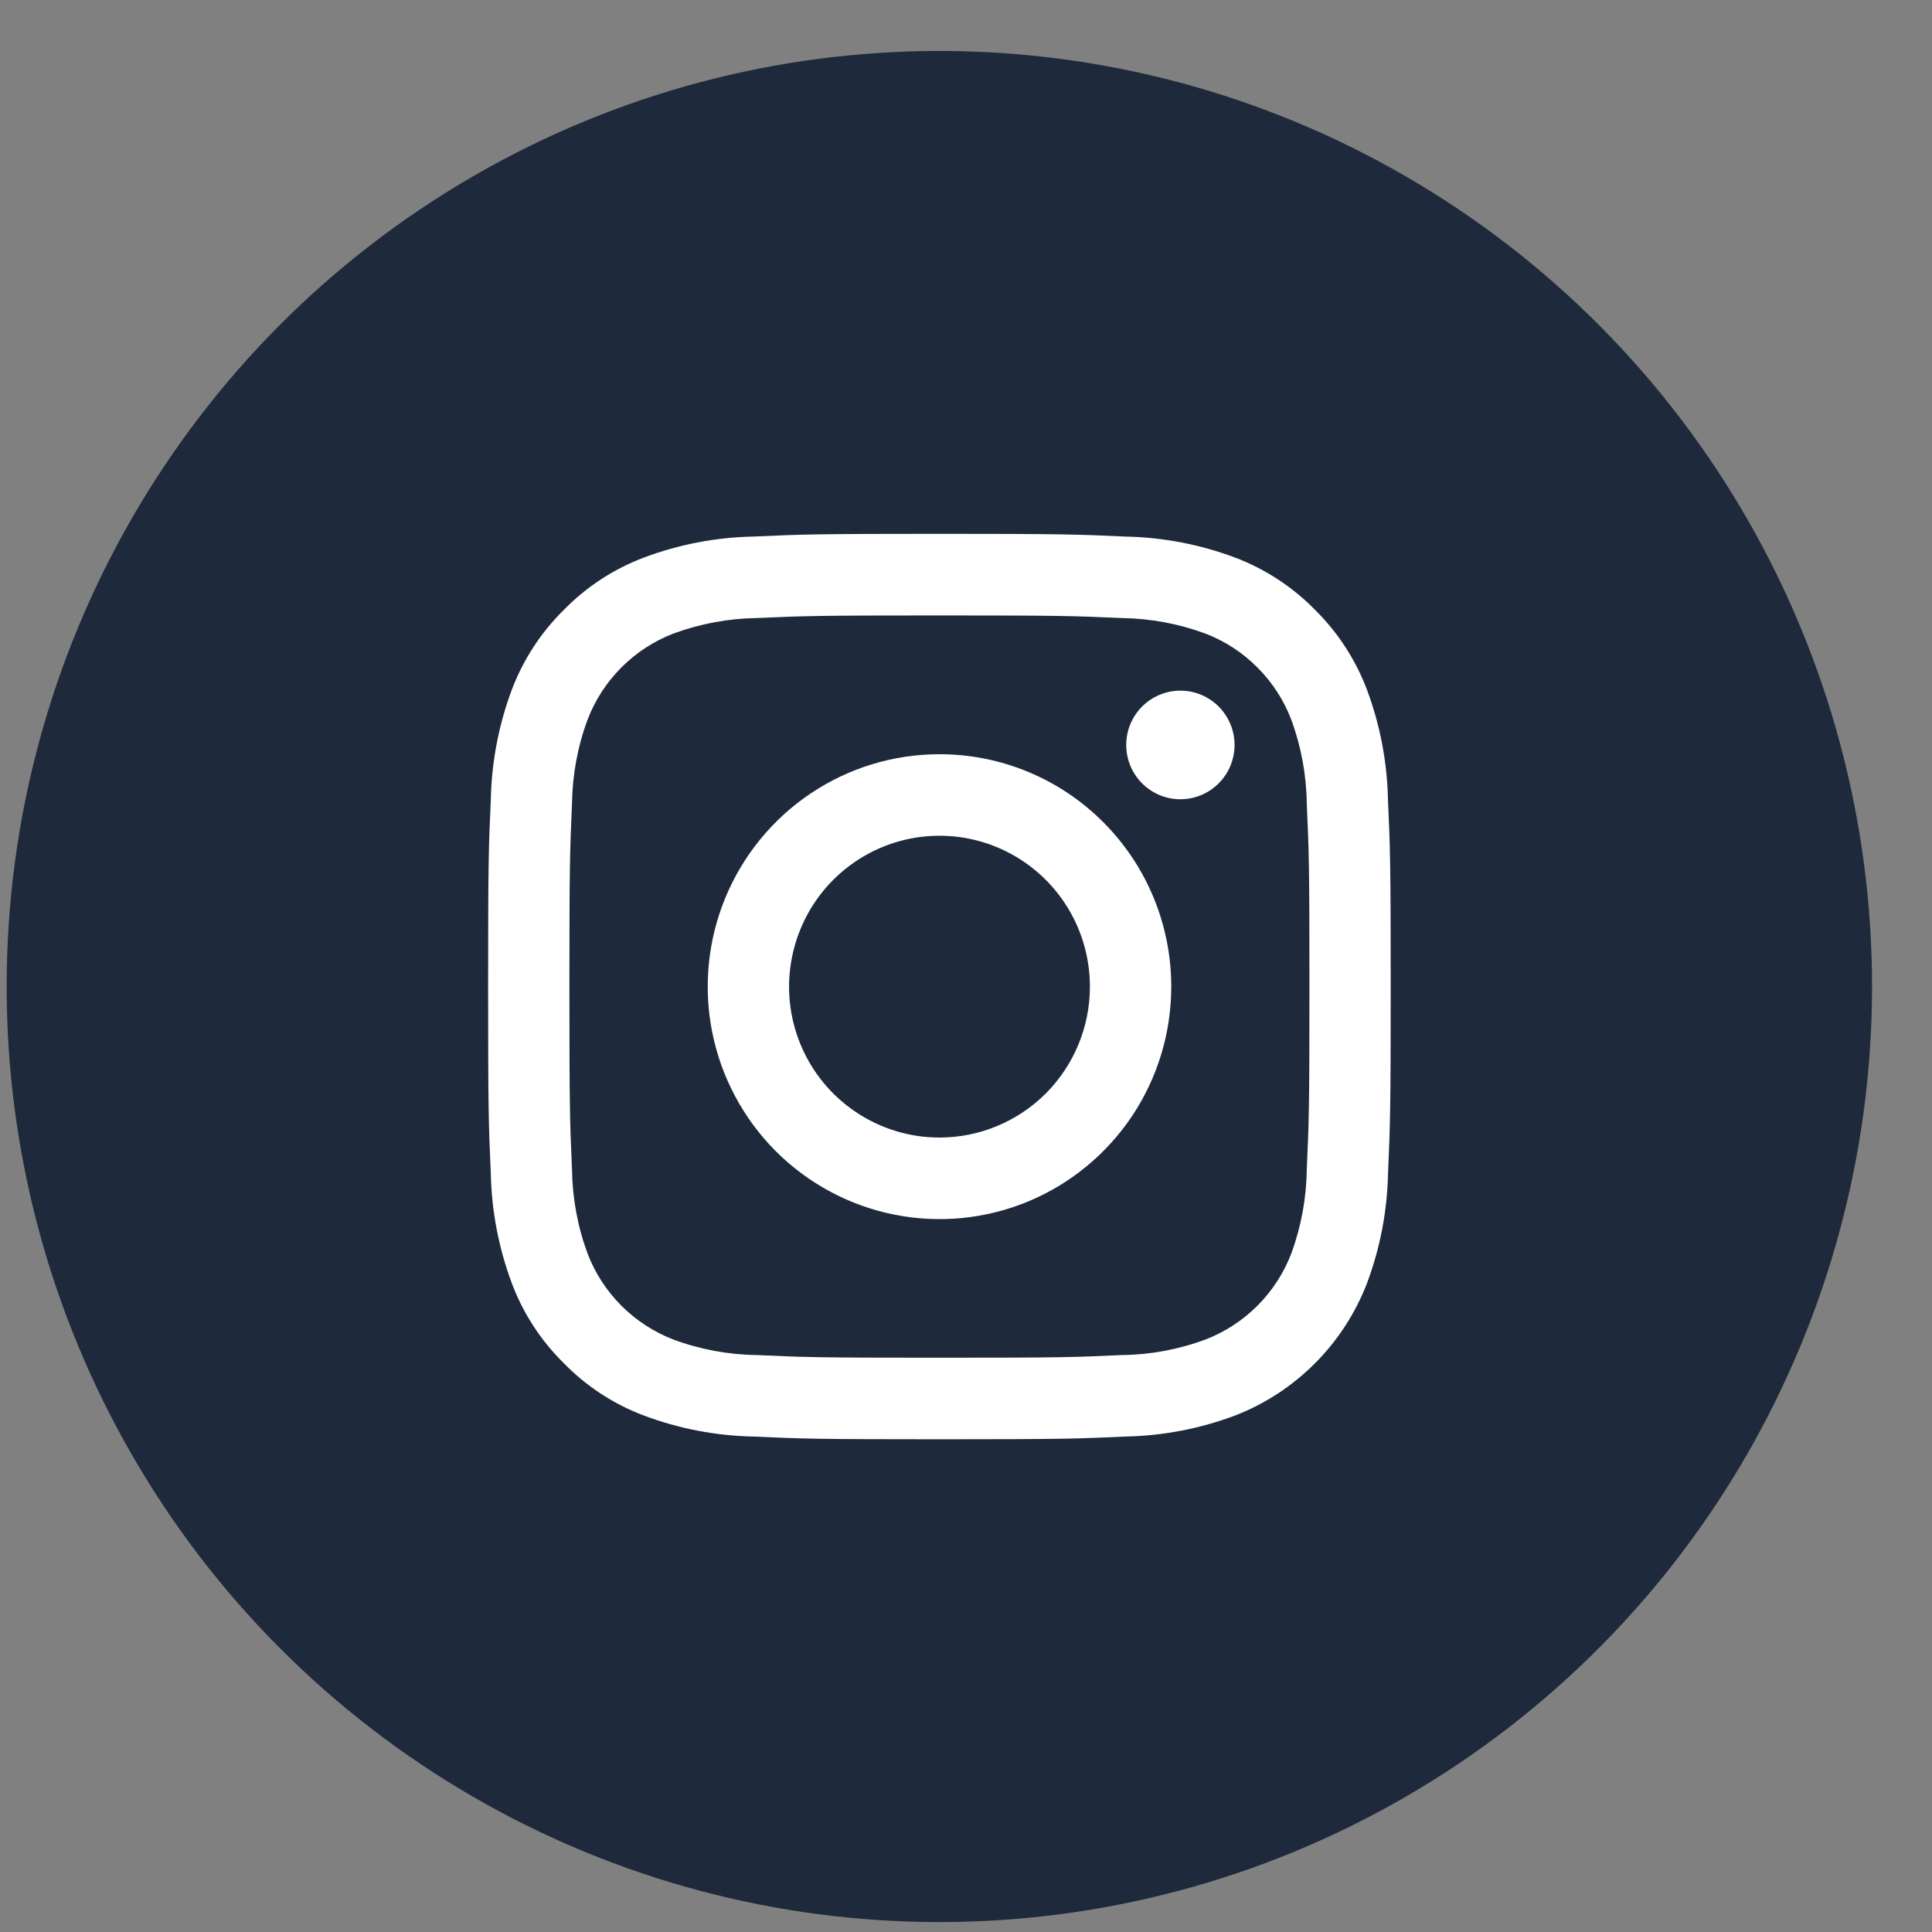 <svg width="29" height="29" viewBox="0 0 29 29" fill="none" xmlns="http://www.w3.org/2000/svg">
<rect x="0" y="0" width="29" height="29" fill="#808080" stroke="none"/>
<ellipse cx="14.1" cy="14.808" rx="14" ry="14.043" fill="#1E293B"/>
<path d="M14.101 9.238C15.91 9.238 16.124 9.245 16.838 9.277C17.268 9.283 17.693 9.362 18.096 9.511C18.389 9.624 18.654 9.797 18.875 10.02C19.097 10.242 19.27 10.508 19.382 10.801C19.531 11.205 19.61 11.632 19.615 12.063C19.648 12.78 19.655 12.995 19.655 14.809C19.655 16.623 19.648 16.838 19.615 17.555C19.61 17.985 19.531 18.412 19.382 18.817C19.27 19.11 19.097 19.376 18.875 19.598C18.654 19.82 18.389 19.993 18.096 20.106C17.693 20.256 17.268 20.335 16.838 20.34C16.124 20.373 15.91 20.38 14.101 20.38C12.292 20.38 12.078 20.373 11.363 20.34C10.934 20.335 10.508 20.256 10.105 20.106C9.813 19.993 9.548 19.82 9.326 19.598C9.105 19.376 8.932 19.11 8.82 18.817C8.67 18.412 8.592 17.985 8.586 17.555C8.554 16.838 8.547 16.623 8.547 14.809C8.547 12.995 8.554 12.78 8.586 12.063C8.592 11.632 8.67 11.205 8.82 10.801C8.932 10.508 9.105 10.242 9.326 10.02C9.548 9.797 9.813 9.624 10.105 9.511C10.508 9.362 10.934 9.283 11.363 9.277C12.078 9.245 12.292 9.238 14.101 9.238ZM14.101 8.013C12.262 8.013 12.03 8.021 11.308 8.054C10.746 8.065 10.189 8.172 9.663 8.37C9.211 8.541 8.802 8.808 8.464 9.154C8.119 9.493 7.852 9.904 7.681 10.357C7.484 10.886 7.378 11.444 7.367 12.008C7.334 12.732 7.327 12.964 7.327 14.809C7.327 16.653 7.334 16.885 7.367 17.61C7.378 18.174 7.485 18.732 7.682 19.26C7.852 19.714 8.119 20.124 8.464 20.463C8.802 20.809 9.211 21.077 9.663 21.247C10.19 21.445 10.746 21.552 11.309 21.563C12.031 21.596 12.262 21.604 14.101 21.604C15.941 21.604 16.172 21.596 16.894 21.563C17.457 21.552 18.013 21.445 18.54 21.247C18.989 21.073 19.398 20.805 19.739 20.463C20.08 20.121 20.346 19.711 20.52 19.259C20.717 18.731 20.824 18.173 20.835 17.609C20.867 16.885 20.875 16.653 20.875 14.809C20.875 12.964 20.867 12.732 20.834 12.007C20.823 11.443 20.717 10.885 20.52 10.357C20.349 9.903 20.083 9.493 19.738 9.153C19.4 8.808 18.99 8.54 18.538 8.369C18.012 8.172 17.455 8.065 16.893 8.054C16.171 8.021 15.94 8.013 14.101 8.013Z" fill="white"/>
<path d="M14.102 11.321C13.414 11.321 12.742 11.525 12.17 11.909C11.598 12.292 11.152 12.837 10.888 13.475C10.625 14.112 10.556 14.814 10.69 15.491C10.825 16.168 11.156 16.789 11.642 17.277C12.129 17.765 12.749 18.098 13.424 18.232C14.098 18.367 14.798 18.298 15.434 18.034C16.069 17.77 16.612 17.322 16.995 16.749C17.377 16.175 17.581 15.5 17.581 14.81C17.581 13.884 17.215 12.997 16.562 12.343C15.91 11.688 15.025 11.321 14.102 11.321ZM14.102 17.075C13.656 17.075 13.219 16.942 12.848 16.693C12.476 16.444 12.187 16.091 12.016 15.677C11.845 15.263 11.8 14.807 11.888 14.368C11.975 13.929 12.19 13.525 12.506 13.208C12.821 12.892 13.224 12.676 13.662 12.588C14.1 12.501 14.554 12.546 14.966 12.717C15.379 12.889 15.732 13.179 15.98 13.552C16.228 13.924 16.36 14.362 16.36 14.81C16.36 15.411 16.122 15.987 15.699 16.412C15.275 16.836 14.701 17.075 14.102 17.075Z" fill="white"/>
<path d="M17.718 11.997C18.167 11.997 18.531 11.632 18.531 11.182C18.531 10.732 18.167 10.367 17.718 10.367C17.269 10.367 16.905 10.732 16.905 11.182C16.905 11.632 17.269 11.997 17.718 11.997Z" fill="white"/>
</svg>
